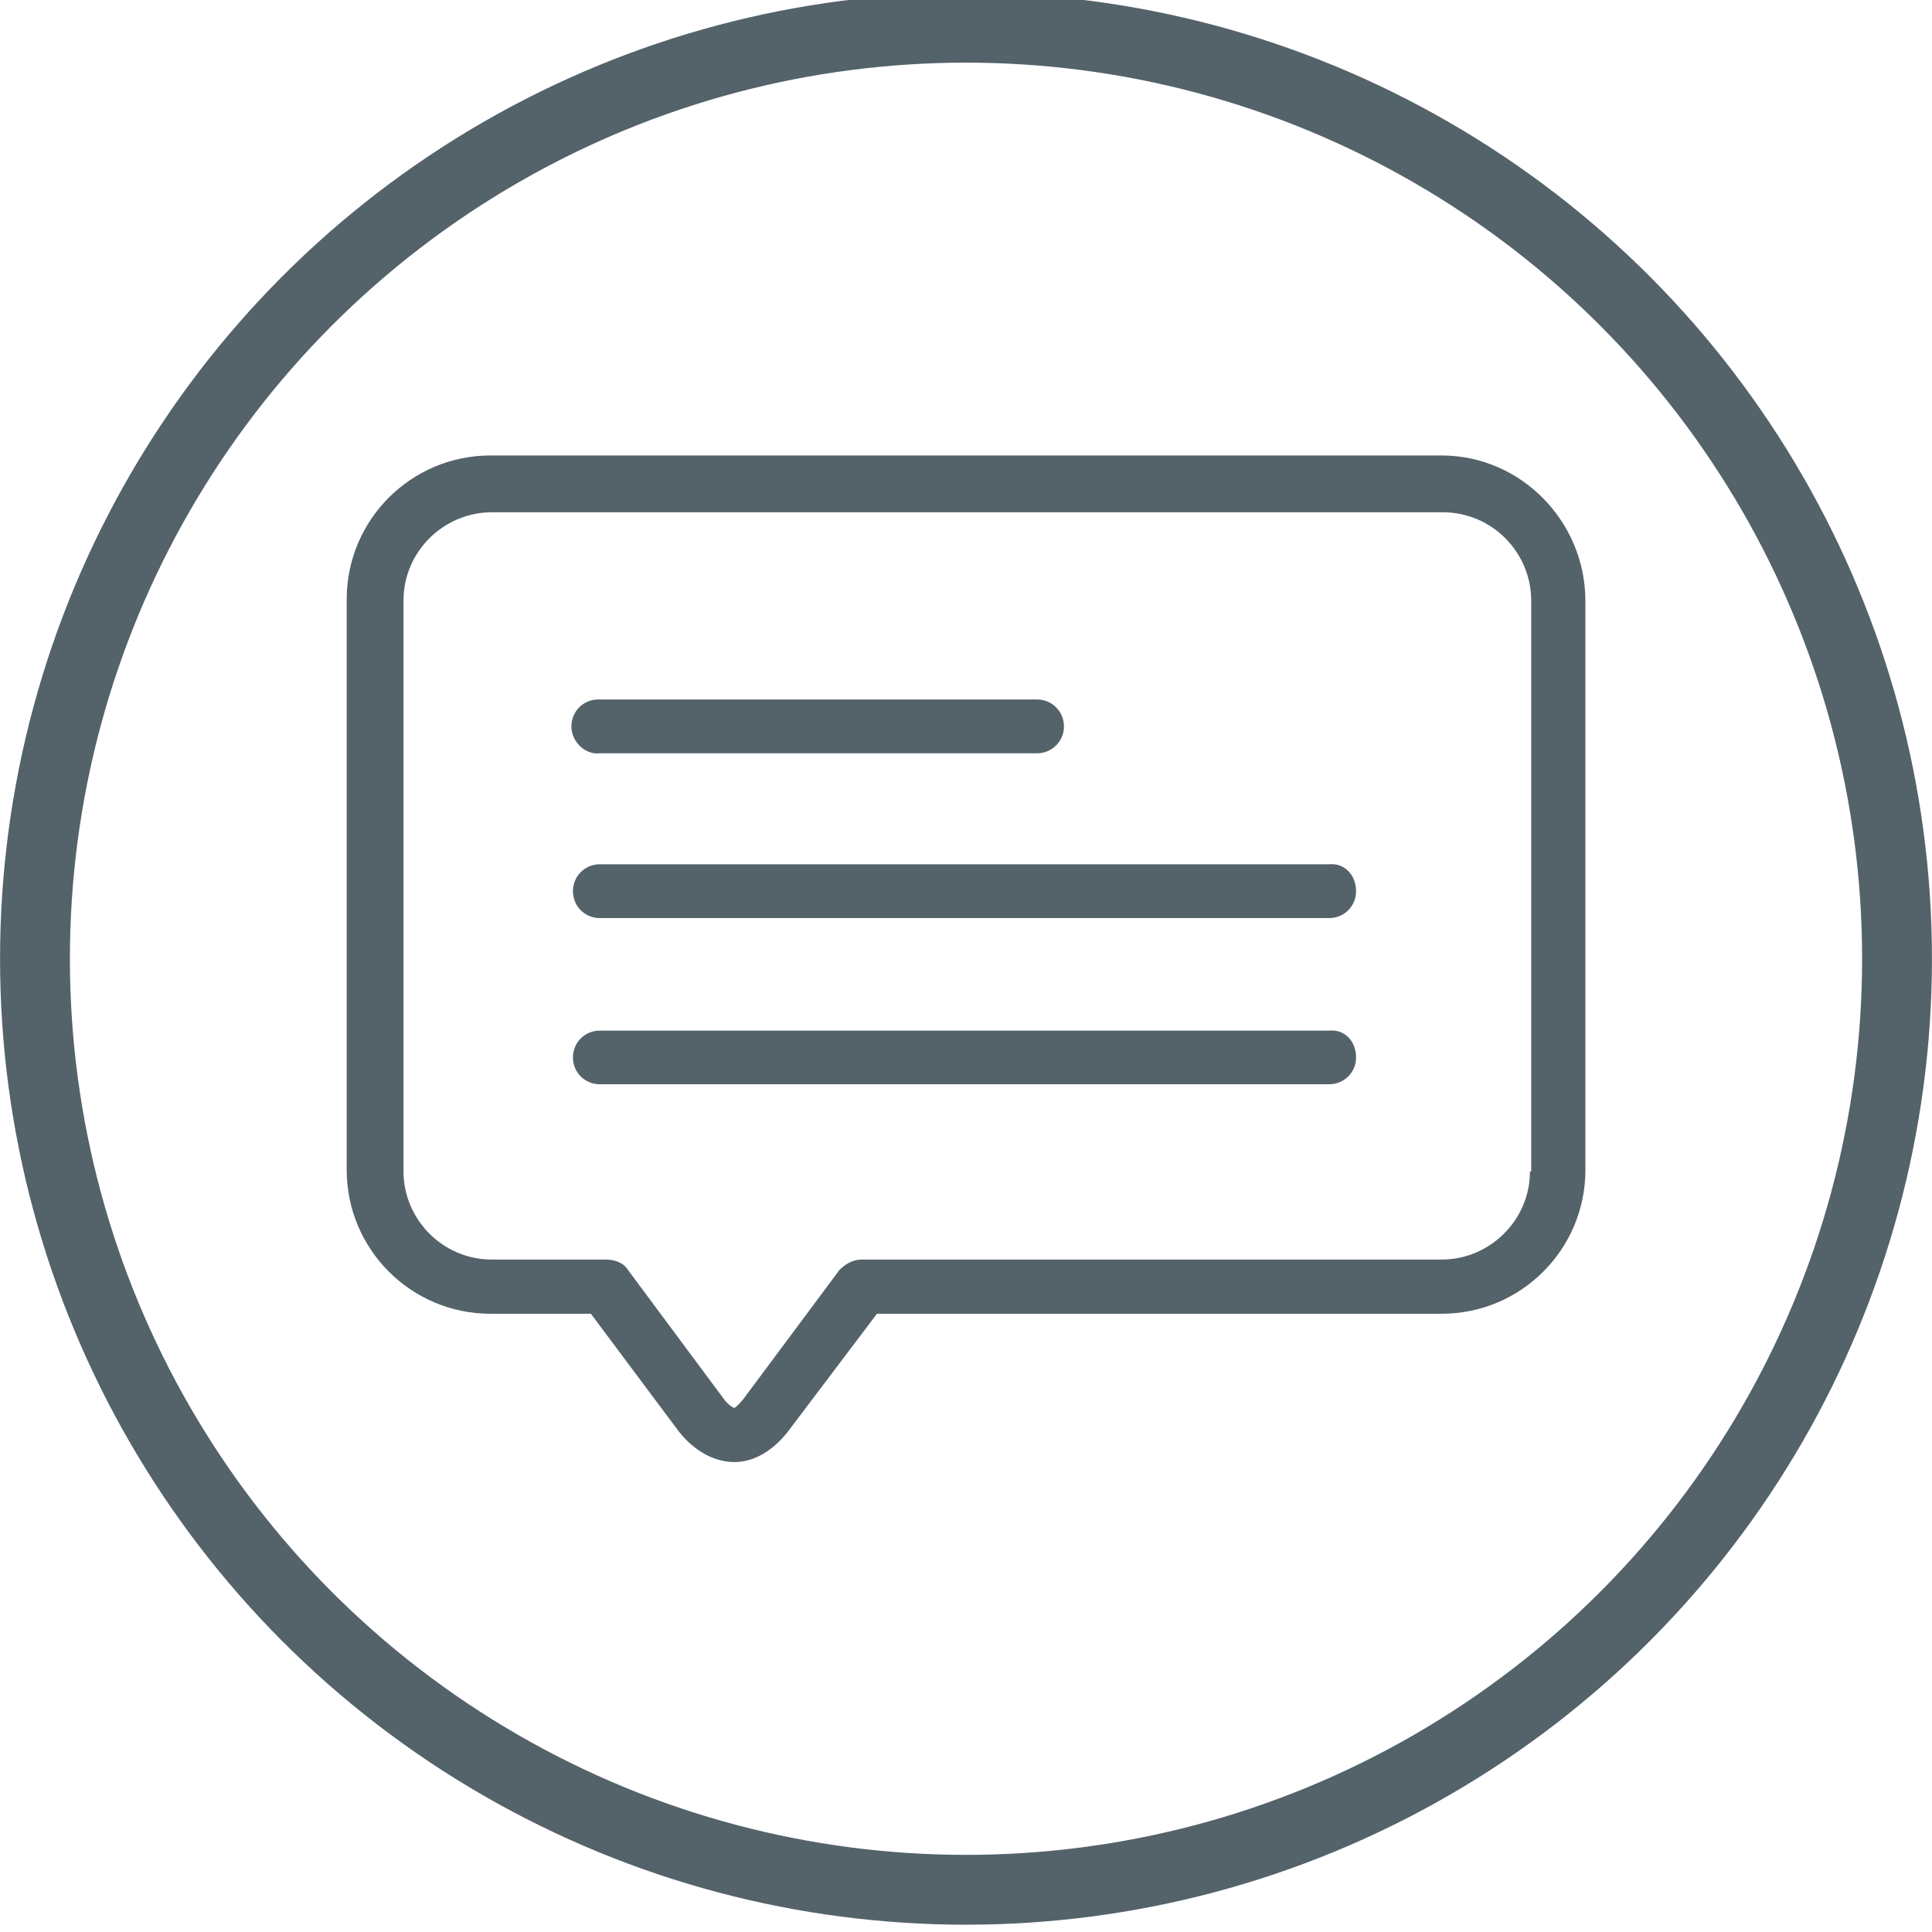 <?xml version="1.0" encoding="utf-8"?>
<!-- Generator: Adobe Illustrator 16.0.0, SVG Export Plug-In . SVG Version: 6.00 Build 0)  -->
<!DOCTYPE svg PUBLIC "-//W3C//DTD SVG 1.1//EN" "http://www.w3.org/Graphics/SVG/1.1/DTD/svg11.dtd">
<svg version="1.1" id="Capa_1" xmlns="http://www.w3.org/2000/svg" xmlns:xlink="http://www.w3.org/1999/xlink" x="0px" y="0px"
	 width="20px" height="20px" viewBox="0 0 20 20" enable-background="new 0 0 20 20" xml:space="preserve">
<circle fill="none" stroke="#54626A" stroke-width="0.723" stroke-miterlimit="10" cx="10" cy="9.925" r="9.638"/>
<g>
	<path fill="#54626A" d="M14.923,4.715H5.077c-0.821,0-1.488,0.666-1.488,1.489v5.907c0,0.821,0.666,1.489,1.488,1.489h1.04
		l0.915,1.225c0.062,0.077,0.264,0.31,0.574,0.31c0.14,0,0.356-0.062,0.558-0.325L9.078,13.6h5.846c0.821,0,1.488-0.666,1.488-1.489
		V6.217C16.409,5.396,15.744,4.715,14.923,4.715L14.923,4.715z M15.838,12.126c0,0.51-0.42,0.913-0.915,0.913H8.921
		c-0.093,0-0.17,0.046-0.232,0.109l-0.993,1.334c-0.062,0.076-0.093,0.093-0.093,0.093c-0.016,0-0.078-0.046-0.11-0.093
		l-0.991-1.334c-0.046-0.077-0.139-0.109-0.233-0.109H5.092c-0.511,0-0.915-0.418-0.915-0.913V6.217c0-0.51,0.419-0.914,0.915-0.914
		h9.844c0.512,0,0.915,0.419,0.915,0.914v5.909H15.838z M14.038,9.225c0,0.156-0.123,0.279-0.279,0.279h-7.55
		c-0.155,0-0.278-0.123-0.278-0.279c0-0.155,0.124-0.278,0.278-0.278h7.55C13.915,8.931,14.038,9.056,14.038,9.225L14.038,9.225z
		 M14.038,10.947c0,0.154-0.123,0.277-0.279,0.277h-7.55c-0.155,0-0.278-0.123-0.278-0.277c0-0.156,0.124-0.278,0.278-0.278h7.55
		C13.915,10.652,14.038,10.775,14.038,10.947L14.038,10.947z M5.915,7.52c0-0.155,0.123-0.279,0.278-0.279h4.542
		c0.155,0,0.279,0.124,0.279,0.279c0,0.154-0.124,0.278-0.279,0.278H6.208C6.054,7.816,5.915,7.674,5.915,7.52L5.915,7.52z
		 M5.915,7.52"/>
</g>
</svg>
